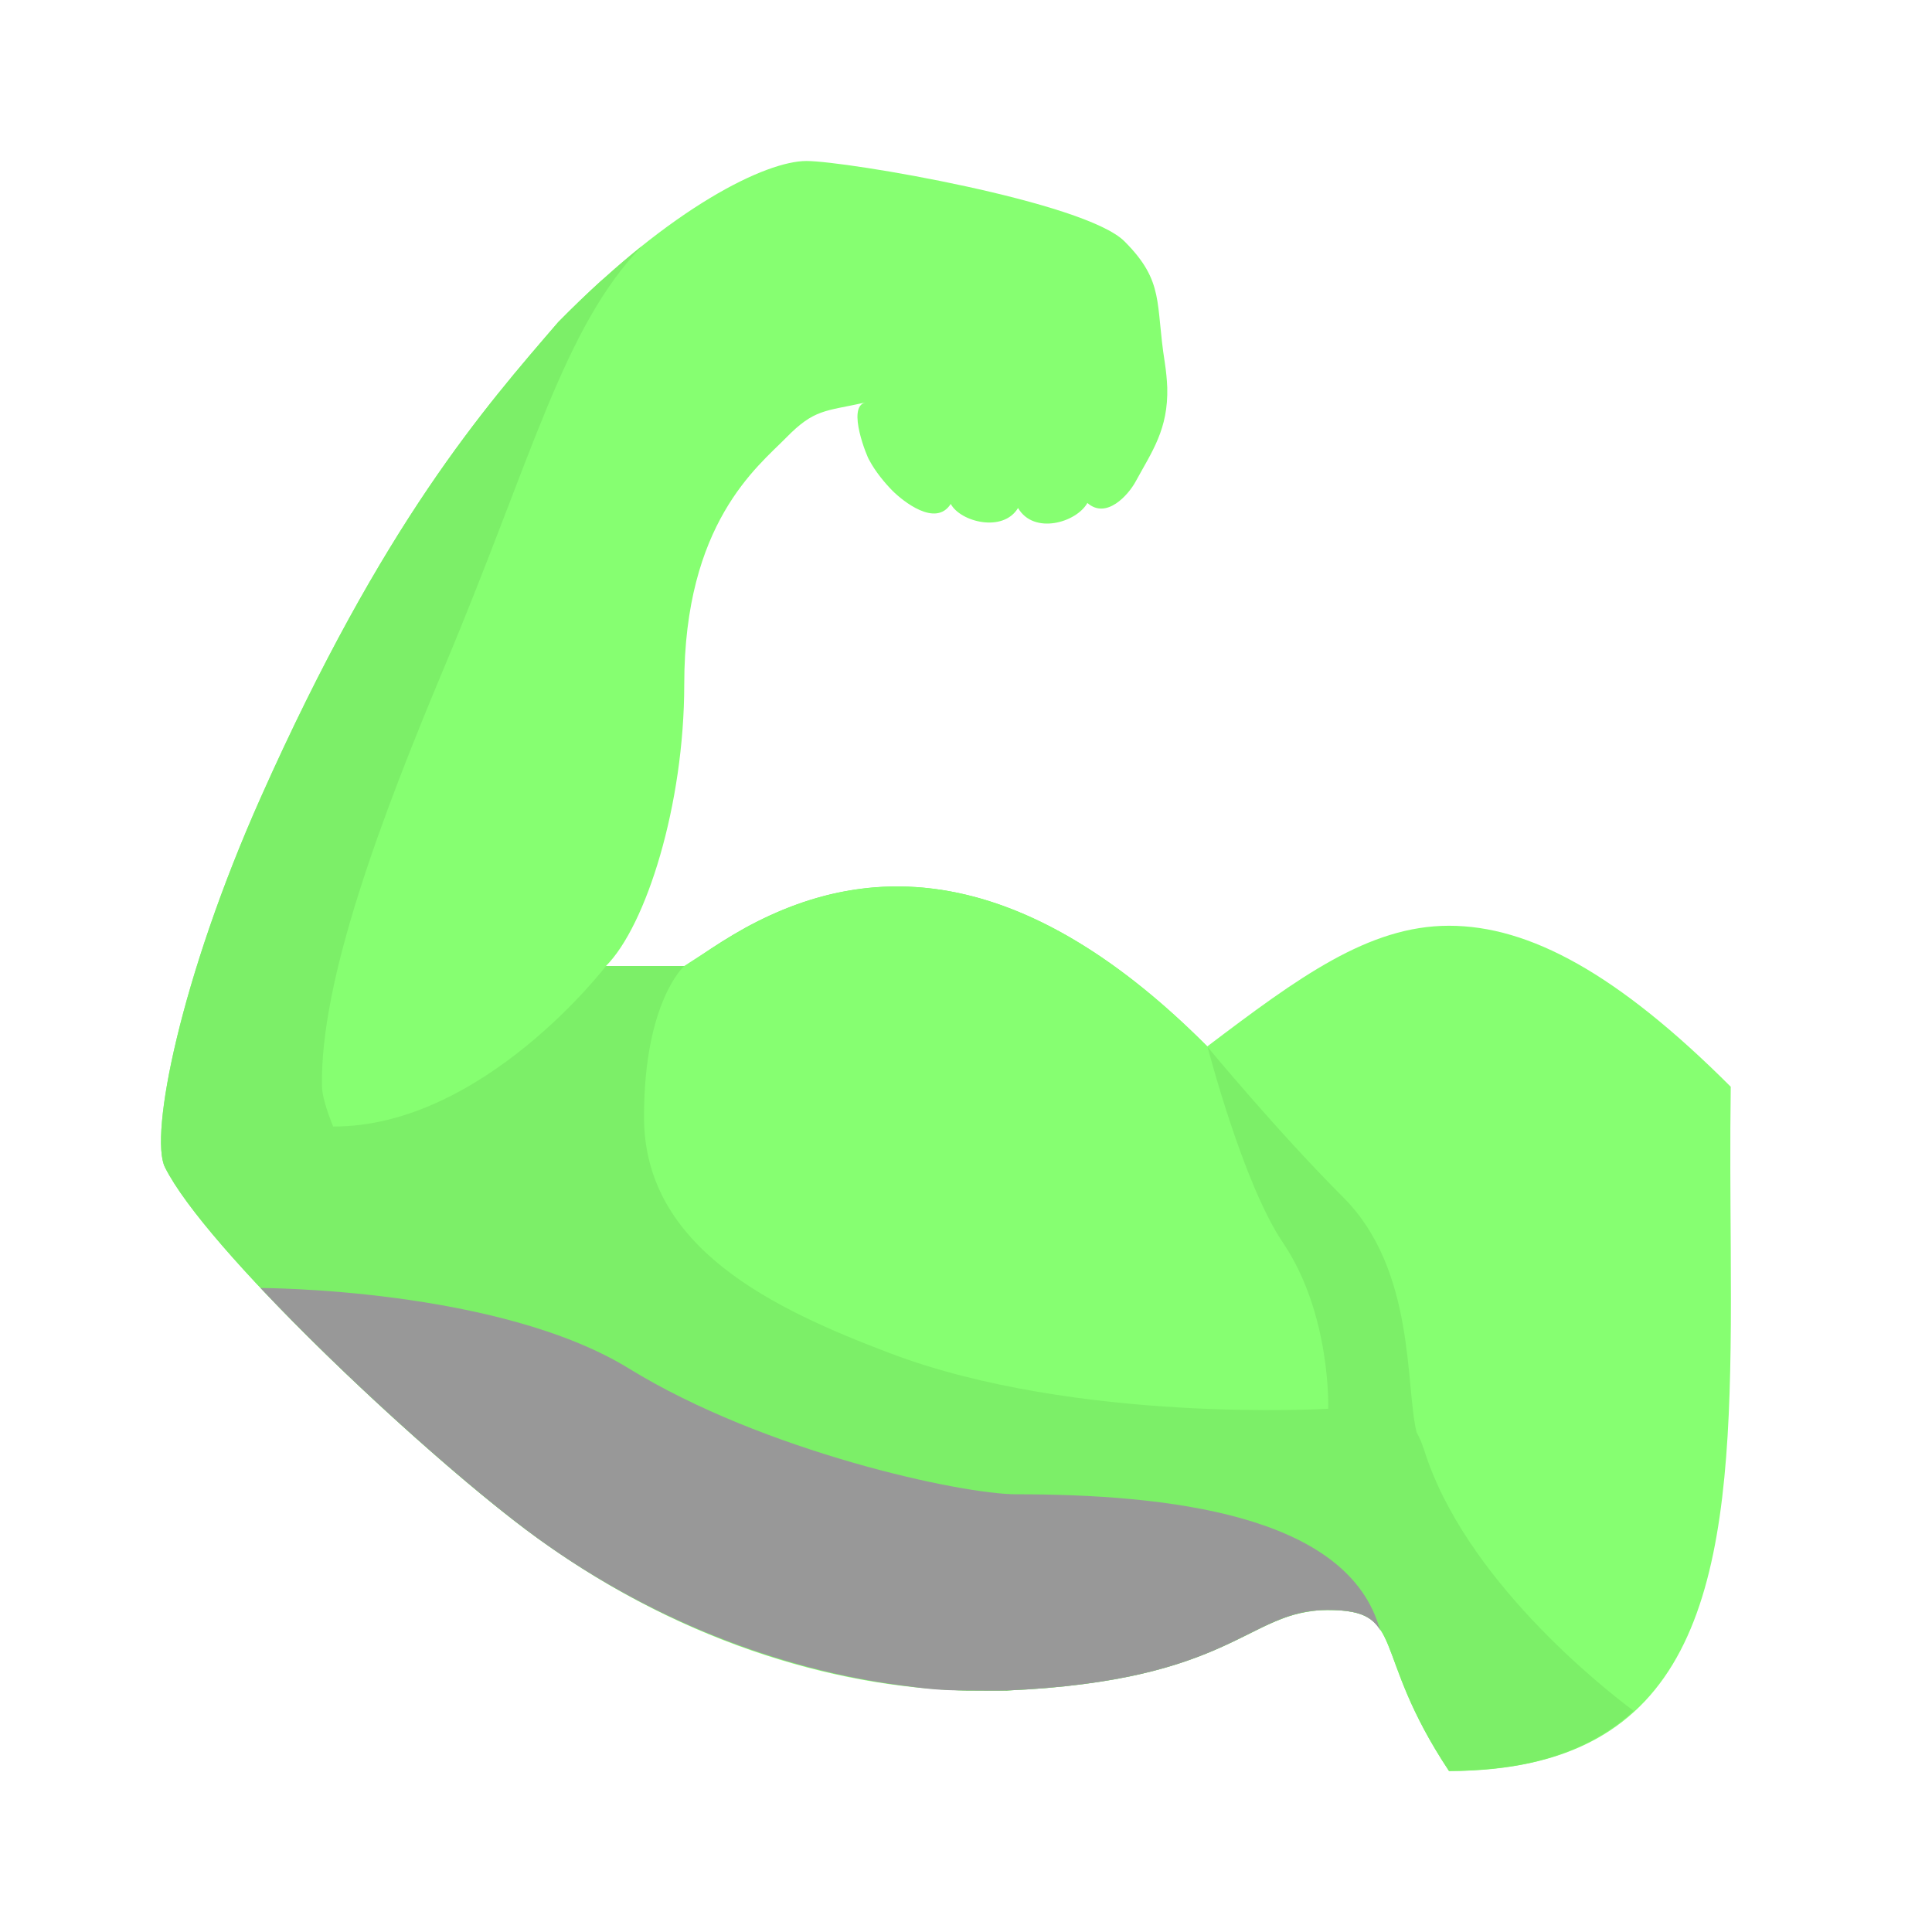 <?xml version="1.0" encoding="UTF-8"?>
<svg xmlns="http://www.w3.org/2000/svg" xmlns:xlink="http://www.w3.org/1999/xlink" viewBox="0 0 48 48" width="48px" height="48px">
<g id="surface160730346">
<path style=" stroke:none;fill-rule:nonzero;fill:rgb(52.549%,100%,44.314%);fill-opacity:1;" d="M 29.992 26 C 32.258 24.285 34 23 36 23 C 38 23 40.195 24.195 43 27 C 42.98 28.406 42.992 29.668 43 31 C 43.004 31.812 43.008 32.73 42.996 33.5 C 42.914 39.523 42.086 44 36 44 C 34.008 41 34.973 40 32.98 40 C 30.988 40 30.684 41.754 25.016 42 C 24.844 42.008 25.176 42 25 42 C 24.875 42 24.125 42.004 24 42 C 20.715 41.93 16.707 40.746 13.062 38 C 10.277 35.902 5.094 31 4.098 29 C 3.707 28.219 4.473 24.309 6.484 19.797 C 9.531 12.969 12.035 10.133 13.871 8 C 16.699 5.121 19.039 4 20.035 4 C 21.031 4 26.969 5.012 27.941 6 C 28.938 7 28.703 7.527 28.938 9 C 28.973 9.227 28.992 9.434 29 9.625 C 29.027 10.664 28.625 11.211 28.207 11.977 C 28.035 12.289 27.492 12.914 27.016 12.496 C 26.742 12.984 25.684 13.293 25.293 12.621 C 24.918 13.242 23.859 12.965 23.621 12.52 C 23.246 13.109 22.43 12.449 22.172 12.191 C 21.988 12.004 21.75 11.723 21.594 11.426 C 21.559 11.391 21.023 10.105 21.5 10 C 20.492 10.223 20.234 10.156 19.527 10.879 C 18.82 11.598 17 13 17 17 C 17 20 16.051 23 15.055 24 C 15.055 24 16.051 24 17.047 24 C 20.5 26 23.125 26 29.992 26 Z M 29.992 26 "/>
<path style=" stroke:none;fill-rule:nonzero;fill:rgb(48.627%,93.725%,40.784%);fill-opacity:1;" d="M 25.016 42 C 25.348 41.984 25.66 41.965 25.961 41.941 C 26.141 41.926 26.309 41.906 26.477 41.891 C 26.578 41.879 26.684 41.867 26.777 41.855 C 26.996 41.828 27.207 41.801 27.406 41.766 C 27.434 41.762 27.465 41.758 27.488 41.754 C 27.711 41.719 27.922 41.676 28.121 41.637 C 29.512 41.34 30.34 40.934 31.016 40.602 C 31.32 40.445 31.598 40.312 31.879 40.207 L 31.883 40.207 C 31.902 40.199 31.926 40.191 31.949 40.18 C 32.094 40.133 32.238 40.09 32.391 40.062 C 32.426 40.055 32.465 40.047 32.5 40.043 C 32.652 40.016 32.809 40 32.98 40 C 34.973 40 34.008 41 36 44 C 36.395 44 36.766 43.977 37.109 43.941 C 38.629 43.785 39.754 43.277 40.59 42.508 C 39.82 41.934 36.371 39.215 35.375 36 C 35.375 36 35.379 36 35.379 36 C 35.375 35.996 35.371 35.988 35.367 35.984 C 35.324 35.844 35.266 35.715 35.195 35.586 C 34.91 34.426 35.172 31.547 33.375 29.75 C 31.75 28.125 29.992 26 29.992 26 C 24.105 20.086 19.789 22.004 17.164 23.918 C 17.141 23.969 17.125 24 17.125 24 L 17.047 24 C 16.051 24 15.055 24 15.055 24 C 15.047 24.012 11.996 28 8.277 27.988 C 8.098 27.547 8.004 27.199 8 27 C 7.945 24.371 9.453 20.355 11.07 16.5 C 13.23 11.348 13.992 8.145 15.949 6.113 C 15.656 6.348 15.352 6.605 15.047 6.883 C 15.008 6.918 14.973 6.945 14.93 6.98 C 14.586 7.293 14.234 7.633 13.871 8 C 12.035 10.133 9.531 12.969 6.488 19.797 C 4.473 24.309 3.711 28.219 4.098 29 C 5.094 31 10.277 35.902 13.062 38 C 13.504 38.332 13.953 38.633 14.406 38.922 C 14.559 39.02 14.711 39.109 14.863 39.199 C 15.172 39.383 15.477 39.555 15.785 39.719 C 15.965 39.812 16.137 39.906 16.316 39.996 C 16.723 40.195 17.133 40.383 17.539 40.555 L 17.543 40.555 C 19.336 41.297 21.113 41.734 22.75 41.91 C 23.047 41.945 23.336 41.969 23.621 41.984 C 23.879 41.996 23.754 41.996 24 42 C 24.105 42 24.805 42 25 42 C 25.203 42 24.906 42.004 25.016 42 Z M 25.016 42 "/>
<path style=" stroke:none;fill-rule:nonzero;fill:rgb(59.608%,59.608%,59.608%);fill-opacity:1;" d="M 15.625 34 C 12.375 32 6.473 32 6.473 32 C 8.496 34.148 11.273 36.652 13.062 38 C 16.086 40.277 19.445 41.488 22.375 41.871 C 23.07 41.965 23.363 41.996 24 42 C 24.219 42 24.805 42.008 25.016 42 C 30.684 41.754 30.988 40 32.98 40 C 33.758 40 34.078 40.152 34.301 40.516 C 34.281 40.469 34.266 40.422 34.25 40.375 C 33.375 37.625 29 37.125 25.25 37.125 C 23.875 37.125 18.969 36.059 15.625 34 Z M 15.625 34 "/>
<path style=" stroke:none;fill-rule:nonzero;fill:rgb(52.549%,100%,44.314%);fill-opacity:1;" d="M 17 24 C 17 24 16 24.883 16 27.75 C 16 31 19.203 32.52 22.125 33.625 C 26.75 35.375 33 35 33 35 C 33 35 33.074 32.648 31.875 30.875 C 30.875 29.398 30 26 30 26 C 25.09 21.07 21.27 21.586 18.613 23 C 18.176 23.23 17 24 17 24 Z M 17 24 "/>
</g>
</svg>

